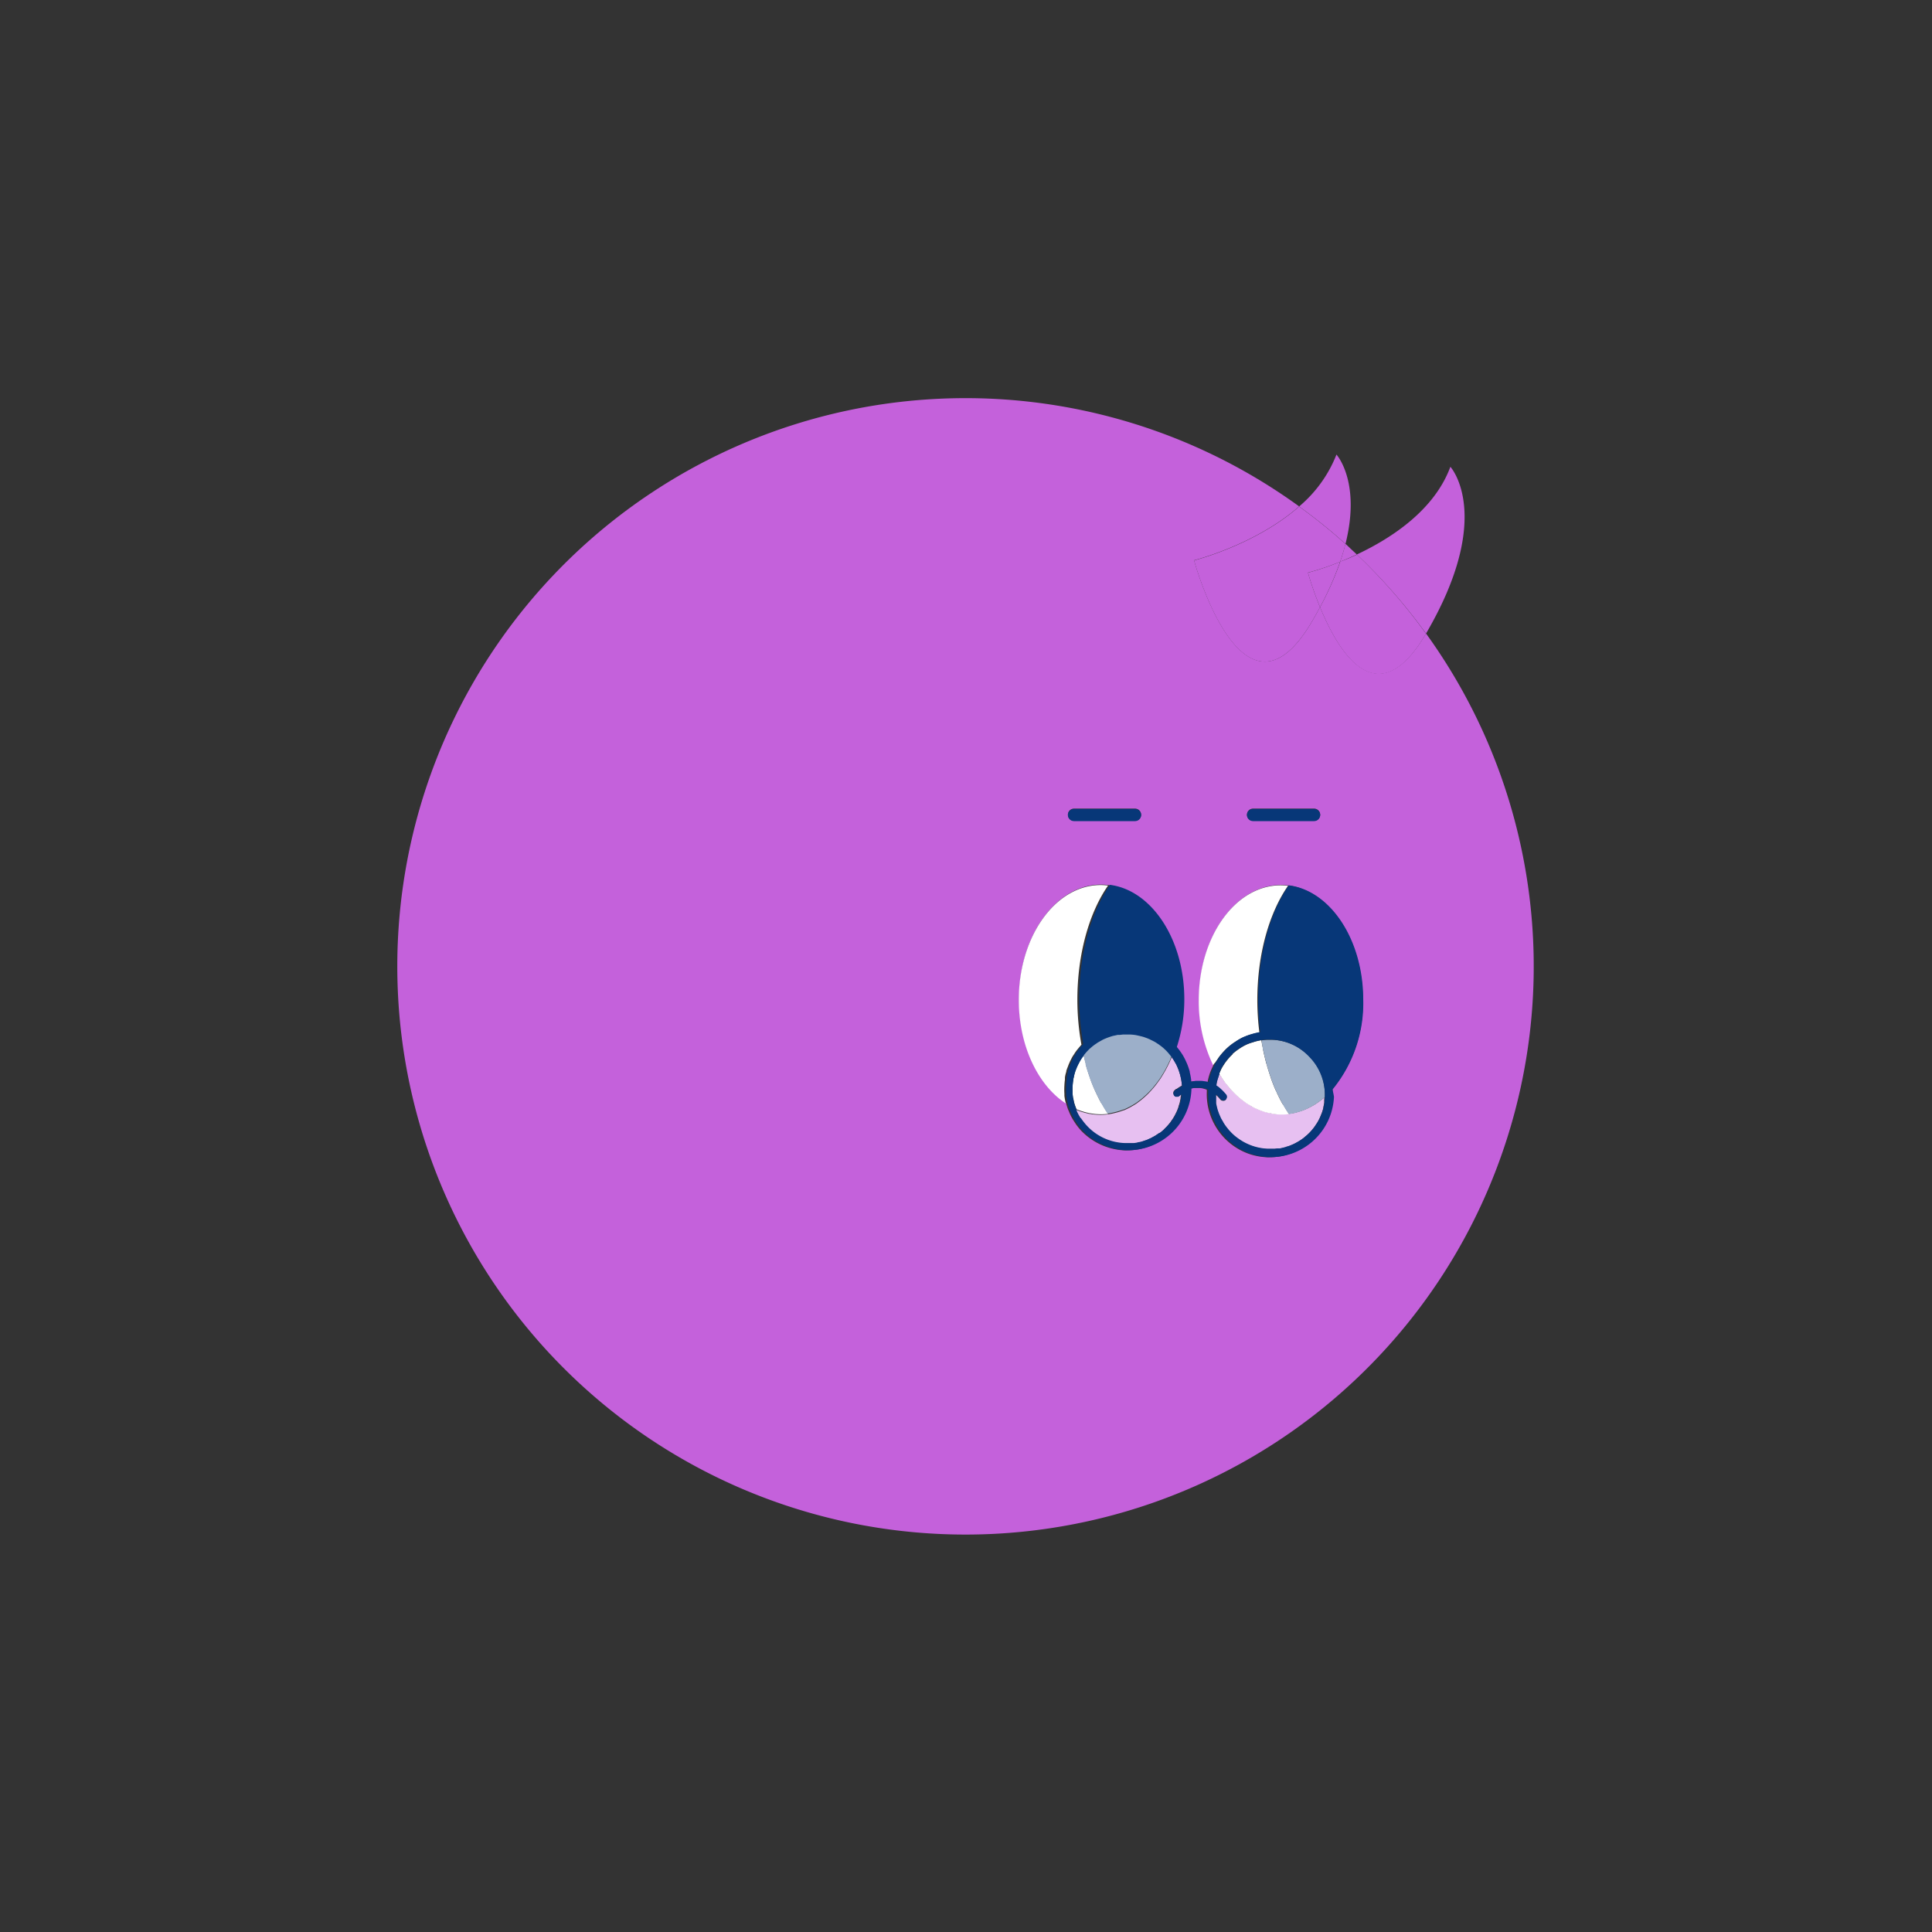<svg id="Layer_1" data-name="Layer 1" xmlns="http://www.w3.org/2000/svg" viewBox="0 0 280 280"><rect x="0" y="0" width="280" height="280" fill="#333333" stroke="none"/><defs><style>.cls-1{fill:#c461db;}.cls-2{fill:#fff;}.cls-3{fill:#e7c0f1;}.cls-4{fill:#9cafc9;}.cls-5{fill:#6a87ae;}.cls-6{fill:#073778;}</style></defs><title>Artboard 25 copy 6</title><path class="cls-1" d="M196.64,80.36c-.54-.52-1.09-1-1.64-1.54-.21.82-.46,1.68-.78,2.59C195,81.1,195.79,80.75,196.64,80.36Z"/><path class="cls-1" d="M206.67,91.82h0c-7.07,12-12.67,2.72-15.36-3.84-.36.67-.74,1.36-1.16,2.07-10,17.1-17.1-8.85-17.1-8.85s8.87-2.22,15.23-7.81a82.35,82.35,0,1,0,18.39,18.42ZM181.6,117.19h8.85a.88.88,0,0,1,0,1.76H181.6a.88.88,0,1,1,0-1.76Zm-25.95,0h8.85a.88.88,0,0,1,0,1.76h-8.85a.88.88,0,1,1,0-1.76Zm37.48,40.68v.1a8.51,8.51,0,0,1,0,1v0a9.16,9.16,0,0,1-9.13,8.75h-.4a9.38,9.38,0,0,1-2.7-.53,9.18,9.18,0,0,1-6-9,2.29,2.29,0,0,1,0-.25l-.16-.07-.16-.05a3.29,3.29,0,0,0-.68-.14c-.15,0-.28,0-.42,0l-.33,0-.27,0-.29.08-.12,0a1.48,1.48,0,0,1,0,.21,9.16,9.16,0,0,1-9.13,8.75h-.4a9.26,9.26,0,0,1-6.32-2.93l0,0h0a10,10,0,0,1-.65-.81c-.07-.09-.12-.18-.18-.27s-.27-.41-.39-.62l-.17-.31c-.11-.22-.21-.44-.3-.67l-.12-.27a8.41,8.41,0,0,1-.31-1v0c-4-2.67-6.8-8.39-6.8-15,0-9.19,5.31-16.64,11.86-16.64a9.79,9.79,0,0,1,1.08.07c6,.77,10.78,7.89,10.78,16.57a22.24,22.24,0,0,1-1.08,6.91h0l.09.13a8.65,8.65,0,0,1,.67.92l.05.07a8.88,8.88,0,0,1,.55,1.06l.12.27a9.73,9.73,0,0,1,.39,1.15.36.36,0,0,1,0,.1,8.49,8.49,0,0,1,.21,1.14,1,1,0,0,0,0,.17h0l.21,0,.44-.08.27,0,.26,0H174a4.34,4.34,0,0,1,.52.08l.14,0,.37.1h0s0-.1,0-.15a9.45,9.45,0,0,1,.31-1.16v0a10.36,10.36,0,0,1,.47-1.08s0-.1.07-.14h0a21.42,21.42,0,0,1-2.09-9.43c0-9.19,5.31-16.64,11.86-16.64a9.79,9.79,0,0,1,1.08.07c6,.77,10.78,7.89,10.78,16.57a19.68,19.68,0,0,1-4.44,13Z"/><path class="cls-2" d="M176.22,153.84l.3-.44c.06-.09.11-.17.18-.26s.24-.3.36-.45l.18-.2c.19-.21.39-.42.6-.61h0a8.45,8.45,0,0,1,.95-.75A2.2,2.2,0,0,1,179,151a8.07,8.07,0,0,1,1-.59l0,0a10.06,10.06,0,0,1,1.08-.42l.28-.08a9.29,9.29,0,0,1,1.16-.27h0a37.59,37.59,0,0,1-.3-4.69c0-6.7,1.74-12.67,4.45-16.57a9.79,9.79,0,0,0-1.08-.07c-6.55,0-11.86,7.45-11.86,16.64a21.42,21.42,0,0,0,2.09,9.43l.12-.2C176.11,154,176.17,153.94,176.22,153.84Z"/><path class="cls-2" d="M154.26,158.81c0-.1,0-.2,0-.3a9.41,9.41,0,0,1,0-1.19h0a8.52,8.52,0,0,1,.08-.87,2.38,2.38,0,0,1,0-.26c0-.2.07-.4.11-.59l.09-.31c0-.17.09-.34.15-.52l.12-.31a4.89,4.89,0,0,1,.2-.48,2.3,2.3,0,0,1,.15-.32c.07-.15.15-.3.23-.45s.12-.2.19-.3.18-.29.27-.42l.21-.29.33-.4.23-.27.11-.12,0,0a36.62,36.62,0,0,1-.59-6.5c0-6.7,1.74-12.67,4.45-16.57a9.79,9.79,0,0,0-1.08-.07c-6.55,0-11.86,7.45-11.86,16.64,0,6.65,2.78,12.37,6.8,15a.17.17,0,0,1,0-.07A8.85,8.85,0,0,1,154.26,158.81Z"/><path class="cls-1" d="M193.69,65.88a18.8,18.8,0,0,1-5.41,7.52A81.23,81.23,0,0,1,195,78.82C197.27,69.79,193.69,65.88,193.69,65.88Z"/><path class="cls-1" d="M190.15,90.06c.42-.71.8-1.4,1.16-2.07a48.4,48.4,0,0,1-1.75-5,38.6,38.6,0,0,0,4.66-1.57c.32-.91.57-1.77.78-2.59a81.23,81.23,0,0,0-6.72-5.42c-6.36,5.59-15.23,7.81-15.23,7.81S180.13,107.16,190.15,90.06Z"/><path class="cls-1" d="M206.67,91.82c10-17.1,3.53-24.17,3.53-24.17-2.32,6.29-8.55,10.36-13.56,12.71A81.63,81.63,0,0,1,206.67,91.82Z"/><path class="cls-1" d="M191.31,88c2.69,6.56,8.29,15.89,15.36,3.84h0a81.63,81.63,0,0,0-10-11.46c-.85.39-1.66.74-2.42,1A45.9,45.9,0,0,1,191.31,88Z"/><path class="cls-1" d="M189.56,83a48.4,48.4,0,0,0,1.75,5,45.9,45.9,0,0,0,2.91-6.58A38.6,38.6,0,0,1,189.56,83Z"/><path class="cls-3" d="M171.2,158.55l-.16.12-.06.05-.08.06a.42.42,0,0,1-.17.1l-.07,0-.11,0h0a.32.32,0,0,1-.14,0h-.06a.46.46,0,0,1-.18-.13.39.39,0,0,1-.08-.14.51.51,0,0,1,.12-.59h0a2.1,2.1,0,0,1,.25-.21l.06,0,.2-.14.14-.09.24-.15.19-.1v0a8.28,8.28,0,0,0-.13-1l-.06-.27a6.39,6.39,0,0,0-.22-.78,1.06,1.06,0,0,0-.06-.19,8.81,8.81,0,0,0-.38-.89l-.12-.21c-.13-.23-.26-.45-.41-.67l-.08-.12-.21.46a2.44,2.44,0,0,1-.1.24q-.25.55-.54,1.08a2.39,2.39,0,0,1-.12.22c-.17.3-.34.6-.53.89l-.11.18c-.22.32-.44.63-.67.93l-.16.2c-.21.26-.42.51-.64.74l-.12.13a9.15,9.15,0,0,1-.78.75l-.19.17a8.45,8.45,0,0,1-.75.59l-.1.08a9,9,0,0,1-.88.54l-.21.12c-.29.15-.58.29-.87.41l-.07,0a8.16,8.16,0,0,1-1,.32l-.24.06a8.63,8.63,0,0,1-1,.19,7.83,7.83,0,0,1-1.08.07,9.81,9.81,0,0,1-1.09-.07l-.33-.06c-.26,0-.52-.1-.78-.16l-.31-.09a8.8,8.8,0,0,1-1-.35h0l0,.09a7.16,7.16,0,0,0,.56,1.06l.09.15a9.38,9.38,0,0,0,.78,1h0a7.87,7.87,0,0,0,5.52,2.58c.21,0,.41,0,.61,0h.33l.44,0,.33-.05c.15,0,.29-.06.43-.09l.32-.07.41-.14.3-.1c.14,0,.28-.12.42-.18l.27-.12.42-.23.23-.13.55-.37.07,0c.2-.15.39-.31.57-.47l.18-.19.34-.34c.07-.08.13-.16.2-.23l.28-.34.18-.27c.08-.11.17-.23.24-.35s.11-.19.17-.29.13-.24.19-.37l.15-.3.16-.39.11-.32c0-.14.09-.27.12-.41l.09-.33c0-.14.06-.28.08-.42s0-.23.05-.35,0-.12,0-.19Z"/><path class="cls-3" d="M157.31,161.24l-.31-.09Z"/><path class="cls-3" d="M156,160.79h0l0,0Z"/><path class="cls-3" d="M158.42,161.46l-.33-.06Z"/><path class="cls-3" d="M167.54,157.13l-.16.2Z"/><path class="cls-3" d="M166.74,158.07l-.12.13Z"/><path class="cls-3" d="M165.84,159l-.19.17Z"/><path class="cls-3" d="M168.32,156l-.11.18Z"/><path class="cls-3" d="M169,154.91a2.39,2.39,0,0,1-.12.22A2.39,2.39,0,0,0,169,154.91Z"/><path class="cls-3" d="M164.9,159.71l-.1.08Z"/><path class="cls-3" d="M162.84,160.86l-.07,0Z"/><path class="cls-3" d="M161.82,161.21l-.24.06Z"/><path class="cls-3" d="M169.61,153.59a2.44,2.44,0,0,1-.1.24A2.44,2.44,0,0,0,169.61,153.59Z"/><path class="cls-3" d="M163.92,160.33l-.21.12Z"/><path class="cls-2" d="M157,161.15a8.8,8.8,0,0,1-1-.35A8.8,8.8,0,0,0,157,161.15Z"/><path class="cls-2" d="M158.09,161.4c-.26,0-.52-.1-.78-.16C157.57,161.3,157.83,161.36,158.09,161.4Z"/><path class="cls-2" d="M159.51,161.53a9.81,9.81,0,0,1-1.09-.07A9.81,9.81,0,0,0,159.51,161.53Z"/><path class="cls-2" d="M159.57,159.81c-.26-.47-.51-1-.75-1.5l-.14-.3c-.23-.54-.46-1.09-.66-1.66l-.08-.24c-.2-.57-.39-1.16-.56-1.77,0-.05,0-.1,0-.15-.12-.43-.23-.87-.33-1.31l0,.05a7.43,7.43,0,0,0-.58.88l-.1.2a6.85,6.85,0,0,0-.4.87l-.06.14a7,7,0,0,0-.28,1c0,.08,0,.16-.05.25a9.55,9.55,0,0,0-.13,1.09,7.63,7.63,0,0,0,0,.83,2.4,2.4,0,0,0,0,.28,5.14,5.14,0,0,0,.06.55c0,.11.05.21.07.32s.07.32.11.49.07.21.1.32.11.31.16.46a1,1,0,0,1,.07.15l0,0a8.8,8.8,0,0,0,1,.35l.31.09c.26.06.52.12.78.16l.33.06a9.81,9.81,0,0,0,1.09.07,7.83,7.83,0,0,0,1.08-.07c-.31-.44-.6-.92-.88-1.41Z"/><path class="cls-2" d="M157.34,154.19c0,.05,0,.1,0,.15S157.35,154.24,157.34,154.19Z"/><path class="cls-2" d="M159.57,159.81l.14.24Z"/><path class="cls-2" d="M158.68,158l.14.3Z"/><path class="cls-2" d="M157.94,156.11l.08.24Z"/><path class="cls-4" d="M167.38,157.33c-.21.26-.42.51-.64.74C167,157.84,167.17,157.59,167.38,157.33Z"/><path class="cls-4" d="M169.61,153.59l.21-.46v0Z"/><path class="cls-4" d="M162.77,160.89a8.16,8.16,0,0,1-1,.32A8.16,8.16,0,0,0,162.77,160.89Z"/><path class="cls-4" d="M161.58,161.27a8.63,8.63,0,0,1-1,.19A8.63,8.63,0,0,0,161.58,161.27Z"/><path class="cls-4" d="M163.71,160.45c-.29.15-.58.29-.87.41C163.13,160.74,163.42,160.6,163.71,160.45Z"/><path class="cls-4" d="M168.21,156.2c-.22.32-.44.63-.67.93C167.77,156.83,168,156.52,168.21,156.2Z"/><path class="cls-4" d="M165.65,159.12a8.45,8.45,0,0,1-.75.59A8.45,8.45,0,0,0,165.65,159.12Z"/><path class="cls-4" d="M166.62,158.2a9.15,9.15,0,0,1-.78.75A9.15,9.15,0,0,0,166.62,158.2Z"/><path class="cls-4" d="M168.85,155.13c-.17.3-.34.6-.53.89C168.51,155.73,168.68,155.43,168.85,155.13Z"/><path class="cls-4" d="M164.8,159.79a9,9,0,0,1-.88.54A9,9,0,0,0,164.8,159.79Z"/><path class="cls-4" d="M169.51,153.83q-.25.55-.54,1.08Q169.26,154.39,169.51,153.83Z"/><path class="cls-4" d="M158,156.35c.2.57.43,1.12.66,1.66C158.45,157.47,158.22,156.92,158,156.35Z"/><path class="cls-4" d="M157.38,154.34c.17.61.36,1.2.56,1.77C157.74,155.54,157.55,155,157.38,154.34Z"/><path class="cls-4" d="M158.82,158.31c.24.52.49,1,.75,1.5C159.31,159.34,159.06,158.83,158.82,158.31Z"/><path class="cls-4" d="M157.34,154.19c-.12-.43-.21-.88-.31-1.33l0,0C157.11,153.32,157.22,153.76,157.34,154.19Z"/><path class="cls-4" d="M160.59,161.46c-.31-.44-.6-.92-.88-1.41C160,160.54,160.28,161,160.59,161.46Z"/><path class="cls-4" d="M169.75,153c-.11-.15-.23-.3-.35-.44s-.11-.14-.17-.2a5.48,5.48,0,0,0-.59-.59l-.06-.06a6.65,6.65,0,0,0-.59-.46,1.88,1.88,0,0,0-.23-.16c-.15-.1-.31-.21-.47-.3l-.29-.15-.47-.23-.31-.13-.5-.18-.32-.09-.56-.13-.29-.06a7.53,7.53,0,0,0-.83-.08h-1l-.43.05-.33,0-.41.09-.33.07-.41.13-.31.11-.4.16-.29.13-.39.22-.27.15c-.14.08-.27.18-.4.27a1.88,1.88,0,0,0-.23.16,5.17,5.17,0,0,0-.51.42l-.09.07a8.29,8.29,0,0,0-.85.93l-.06.08c.1.45.19.9.31,1.33,0,.05,0,.1,0,.15.17.61.36,1.2.56,1.77l.08.24c.2.57.43,1.12.66,1.66l.14.3c.24.52.49,1,.75,1.5l.14.24c.28.49.57,1,.88,1.41a8.63,8.63,0,0,0,1-.19l.24-.06a8.16,8.16,0,0,0,1-.32l.07,0c.29-.12.58-.26.87-.41l.21-.12a9,9,0,0,0,.88-.54l.1-.08a8.45,8.45,0,0,0,.75-.59l.19-.17a9.15,9.15,0,0,0,.78-.75l.12-.13c.22-.23.43-.48.64-.74l.16-.2c.23-.3.45-.61.67-.93l.11-.18c.19-.29.36-.59.53-.89a2.39,2.39,0,0,0,.12-.22q.28-.53.54-1.08a2.44,2.44,0,0,0,.1-.24l.2-.48Z"/><path class="cls-5" d="M154.45,159.93h0v0h0Z"/><path class="cls-5" d="M155.91,160.63c0-.15-.11-.3-.16-.46C155.8,160.33,155.86,160.48,155.91,160.63Z"/><path class="cls-5" d="M155.38,158.21a7.63,7.63,0,0,1,0-.83A7.63,7.63,0,0,0,155.38,158.21Z"/><path class="cls-5" d="M155.65,159.85c0-.17-.08-.33-.11-.49C155.57,159.52,155.61,159.68,155.65,159.85Z"/><path class="cls-5" d="M155.47,159a5.14,5.14,0,0,1-.06-.55A5.14,5.14,0,0,0,155.47,159Z"/><path class="cls-5" d="M155.37,157.38a9.55,9.55,0,0,1,.13-1.09A9.55,9.55,0,0,0,155.37,157.38Z"/><path class="cls-5" d="M155.56,152.91c.08-.14.18-.29.27-.42C155.74,152.62,155.64,152.77,155.56,152.91Z"/><path class="cls-5" d="M155.55,156a7,7,0,0,1,.28-1A7,7,0,0,0,155.55,156Z"/><path class="cls-5" d="M156.71,151.41l-.11.12.12-.11Z"/><path class="cls-5" d="M154.26,158.81c0-.1,0-.2,0-.3C154.23,158.61,154.24,158.71,154.26,158.81Z"/><path class="cls-5" d="M154.44,159.86a.17.17,0,0,0,0,.07h0S154.44,159.88,154.44,159.86Z"/><path class="cls-5" d="M155.14,153.66c.07-.15.15-.3.23-.45C155.29,153.36,155.21,153.51,155.14,153.66Z"/><path class="cls-5" d="M154.52,155.29c0-.17.09-.34.15-.52C154.61,155,154.56,155.12,154.52,155.29Z"/><path class="cls-5" d="M154.79,154.46a4.89,4.89,0,0,1,.2-.48A4.89,4.89,0,0,0,154.79,154.46Z"/><path class="cls-5" d="M155.89,154.88a6.85,6.85,0,0,1,.4-.87A6.85,6.85,0,0,0,155.89,154.88Z"/><path class="cls-5" d="M154.32,156.19c0-.2.07-.4.11-.59C154.39,155.79,154.35,156,154.32,156.19Z"/><path class="cls-5" d="M156,152.2l.33-.4Z"/><path class="cls-5" d="M154.19,157.32h0a8.52,8.52,0,0,1,.08-.87A8.52,8.52,0,0,0,154.19,157.32Z"/><path class="cls-5" d="M156.39,153.81a7.43,7.43,0,0,1,.58-.88A7.43,7.43,0,0,0,156.39,153.81Z"/><path class="cls-3" d="M192,159a10.31,10.31,0,0,1-.83.65l-.18.13a7.86,7.86,0,0,1-.87.54l-.15.08a9,9,0,0,1-.83.4l-.15.06a8.1,8.1,0,0,1-.95.31l-.2.06a8.8,8.8,0,0,1-1,.19,7.83,7.83,0,0,1-1.08.07,7.92,7.92,0,0,1-1.29-.1c-.14,0-.27-.06-.41-.09a7.68,7.68,0,0,1-.83-.19l-.47-.17c-.25-.09-.49-.19-.73-.3s-.32-.16-.48-.24l-.66-.39c-.16-.09-.31-.2-.47-.31l-.62-.47-.44-.38c-.2-.18-.39-.37-.58-.56l-.4-.42c-.2-.22-.38-.45-.56-.68s-.24-.29-.35-.44-.37-.55-.55-.83c-.07-.11-.16-.22-.23-.34a1.21,1.21,0,0,0,0,.14c-.07.18-.13.37-.19.56l-.09.28c-.06.23-.1.47-.14.71l0,.13.05,0a5,5,0,0,1,.64.52l.11.1a8.22,8.22,0,0,1,.62.68h0a.39.39,0,0,1,.06.11.56.56,0,0,1,0,.36.52.52,0,0,1-.17.27.56.56,0,0,1-.17.09h-.21a.51.51,0,0,1-.35-.19s0,0,0,0a6,6,0,0,0-.64-.68h0v.17c0,.13,0,.25,0,.37s0,.26,0,.4,0,.23,0,.34l.09.41c0,.11.05.22.08.33s.08.27.12.4.07.21.11.31.11.27.17.4l.12.28c.07.14.15.28.23.41s.09.17.14.26l.28.42c.05.06.09.14.15.2s.29.37.44.54,0,0,.05.05a6.82,6.82,0,0,0,1.17,1.05,7.84,7.84,0,0,0,4.35,1.53c.2,0,.4,0,.6,0h.37l.42-.05.36,0,.4-.09.35-.09c.13,0,.26-.08.39-.12l.34-.12.37-.16a3.13,3.13,0,0,0,.32-.15l.35-.19.31-.18.33-.22.29-.21.3-.26a3,3,0,0,0,.27-.23l.29-.28.24-.26.26-.31c.07-.09.15-.18.21-.27s.16-.24.24-.36l.18-.27c.08-.13.15-.27.22-.4s.1-.18.14-.28.14-.32.2-.48.07-.15.09-.22a6.49,6.49,0,0,0,.23-.75s0-.05,0-.08c.05-.23.1-.46.13-.69a2,2,0,0,0,0-.24c0-.17,0-.35.05-.52Z"/><path class="cls-3" d="M185.71,161.53a7.92,7.92,0,0,1-1.29-.1A7.92,7.92,0,0,0,185.71,161.53Z"/><path class="cls-3" d="M184,161.34a7.68,7.68,0,0,1-.83-.19A7.68,7.68,0,0,0,184,161.34Z"/><path class="cls-3" d="M182.71,161c-.25-.09-.49-.19-.73-.3C182.22,160.79,182.46,160.89,182.71,161Z"/><path class="cls-3" d="M178.33,157.91c-.19-.22-.38-.45-.56-.68C178,157.46,178.13,157.69,178.33,157.91Z"/><path class="cls-3" d="M177.42,156.79c-.19-.27-.37-.55-.55-.83C177.05,156.24,177.23,156.52,177.42,156.79Z"/><path class="cls-3" d="M181.5,160.44l-.66-.39Z"/><path class="cls-3" d="M180.37,159.74l-.62-.47Z"/><path class="cls-3" d="M179.31,158.89c-.2-.18-.39-.37-.58-.56C178.92,158.52,179.11,158.71,179.31,158.89Z"/><path class="cls-3" d="M191.12,159.69l-.18.13Z"/><path class="cls-3" d="M188,161.21l-.2.06Z"/><path class="cls-3" d="M192,159h0Z"/><path class="cls-3" d="M190.07,160.36l-.15.08Z"/><path class="cls-3" d="M189.09,160.84l-.15.06Z"/><path class="cls-2" d="M178.73,158.33l-.4-.42Z"/><path class="cls-2" d="M177.77,157.23c-.12-.15-.24-.29-.35-.44C177.53,156.94,177.65,157.08,177.77,157.23Z"/><path class="cls-2" d="M176.64,155.62c.07.12.16.23.23.34a4,4,0,0,1-.22-.34Z"/><path class="cls-2" d="M182,160.68c-.16-.07-.32-.16-.48-.24C181.66,160.52,181.82,160.61,182,160.68Z"/><path class="cls-2" d="M179.75,159.27l-.44-.38Z"/><path class="cls-2" d="M184.42,161.43c-.14,0-.27-.06-.41-.09C184.15,161.37,184.28,161.41,184.42,161.43Z"/><path class="cls-2" d="M180.84,160.05c-.16-.09-.31-.2-.47-.31C180.53,159.85,180.68,160,180.84,160.05Z"/><path class="cls-2" d="M183.18,161.15l-.47-.17Z"/><path class="cls-2" d="M185.7,159.68c-.22-.42-.44-.86-.65-1.31,0-.09-.09-.17-.13-.27-.24-.53-.46-1.09-.67-1.67-.05-.14-.1-.3-.15-.45-.16-.47-.32-1-.46-1.46,0-.15-.09-.29-.13-.44-.16-.63-.32-1.26-.45-1.92,0-.13-.05-.27-.07-.4-.07-.34-.13-.67-.19-1h0a7,7,0,0,0-1,.23l-.24.08a6.56,6.56,0,0,0-1,.37h0a8.08,8.08,0,0,0-.9.52l-.22.15a8.12,8.12,0,0,0-.81.64h0l0,.06a5.39,5.39,0,0,0-.53.54c-.07.07-.12.15-.19.23s-.23.28-.33.43a2.11,2.11,0,0,0-.18.27,5.08,5.08,0,0,0-.27.43c-.06.1-.11.2-.16.3l-.21.45-.06.16a4,4,0,0,0,.22.34c.18.28.36.56.55.83s.23.29.35.44.37.46.56.68l.4.42c.19.19.38.38.58.56l.44.38.62.47c.16.11.31.22.47.31l.66.39c.16.08.32.17.48.24s.48.21.73.3l.47.17a7.68,7.68,0,0,0,.83.19c.14,0,.27.07.41.09a7.92,7.92,0,0,0,1.29.1,7.83,7.83,0,0,0,1.08-.07c-.31-.43-.59-.9-.87-1.38C185.85,160,185.78,159.81,185.7,159.68Z"/><path class="cls-2" d="M184.92,158.1c0,.1.09.18.13.27C185,158.28,185,158.2,184.92,158.1Z"/><path class="cls-2" d="M185.7,159.68c.08.13.15.27.22.4C185.85,160,185.78,159.81,185.7,159.68Z"/><path class="cls-2" d="M183,151.76c0,.13,0,.27.07.4C183,152,183,151.89,183,151.76Z"/><path class="cls-2" d="M184.1,156c.05.15.1.31.15.45C184.2,156.29,184.15,156.13,184.1,156Z"/><path class="cls-2" d="M183.51,154.08c0,.15.09.29.13.44C183.6,154.37,183.55,154.23,183.51,154.08Z"/><path class="cls-4" d="M190.94,159.82a7.86,7.86,0,0,1-.87.54A7.86,7.86,0,0,0,190.94,159.82Z"/><path class="cls-4" d="M188.94,160.9a8.1,8.1,0,0,1-.95.31A8.1,8.1,0,0,0,188.94,160.9Z"/><path class="cls-4" d="M192,159a10.31,10.31,0,0,1-.83.65A10.31,10.31,0,0,0,192,159Z"/><path class="cls-4" d="M187.79,161.27a8.8,8.8,0,0,1-1,.19A8.8,8.8,0,0,0,187.79,161.27Z"/><path class="cls-4" d="M189.92,160.44a9,9,0,0,1-.83.4A9,9,0,0,0,189.92,160.44Z"/><path class="cls-4" d="M186.79,161.46c-.31-.43-.59-.9-.87-1.38C186.2,160.56,186.48,161,186.79,161.46Z"/><path class="cls-4" d="M183,151.76c-.07-.33-.12-.67-.17-1h0C182.86,151.09,182.92,151.42,183,151.76Z"/><path class="cls-4" d="M183.06,152.16c.13.66.29,1.29.45,1.92C183.35,153.45,183.19,152.82,183.06,152.16Z"/><path class="cls-4" d="M185.05,158.37c.21.45.43.89.65,1.31C185.48,159.26,185.26,158.82,185.05,158.37Z"/><path class="cls-4" d="M184.25,156.43c.21.58.43,1.14.67,1.67C184.68,157.57,184.46,157,184.25,156.43Z"/><path class="cls-4" d="M183.64,154.52c.14.5.3,1,.46,1.46C183.94,155.51,183.78,155,183.64,154.52Z"/><path class="cls-4" d="M183,151.76c0,.13,0,.27.07.4.13.66.29,1.29.45,1.92,0,.15.09.29.13.44.14.5.3,1,.46,1.46.05.15.1.31.15.45.21.58.43,1.14.67,1.67,0,.1.09.18.13.27.21.45.43.89.65,1.31.08.13.15.27.22.4.28.48.56.95.87,1.38a8.8,8.8,0,0,0,1-.19l.2-.06a8.1,8.1,0,0,0,.95-.31l.15-.06a9,9,0,0,0,.83-.4l.15-.08a7.86,7.86,0,0,0,.87-.54l.18-.13A10.31,10.31,0,0,0,192,159h0V159a7.87,7.87,0,0,0-2.08-5.73,8,8,0,0,0-1.82-1.48,7.82,7.82,0,0,0-3.71-1.09h-.49a6.19,6.19,0,0,0-1.05.08C182.87,151.09,182.92,151.43,183,151.76Z"/><path class="cls-5" d="M176,154.33h0Z"/><path class="cls-5" d="M176.06,154.12l-.12.2h0A2.12,2.12,0,0,1,176.06,154.12Z"/><path class="cls-5" d="M179.68,152a8.08,8.08,0,0,1,.9-.52A8.08,8.08,0,0,0,179.68,152Z"/><polygon class="cls-5" points="182.63 149.58 182.62 149.58 182.63 149.58 182.63 149.58"/><path class="cls-5" d="M181.18,149.93l.28-.08Z"/><path class="cls-5" d="M176.71,155.46l.21-.45Z"/><path class="cls-5" d="M177.08,154.71a5.08,5.08,0,0,1,.27-.43A5.08,5.08,0,0,0,177.08,154.71Z"/><path class="cls-5" d="M180.07,150.37l0,0Z"/><path class="cls-5" d="M176.22,153.84l.3-.44Z"/><path class="cls-5" d="M177.53,154c.1-.15.22-.29.33-.43C177.75,153.72,177.63,153.86,177.53,154Z"/><path class="cls-5" d="M176.7,153.14c.11-.15.24-.3.36-.45C176.94,152.84,176.81,153,176.7,153.14Z"/><path class="cls-5" d="M178.79,151.13A2.2,2.2,0,0,1,179,151,2.2,2.2,0,0,0,178.79,151.13Z"/><path class="cls-5" d="M178.65,152.74a8.12,8.12,0,0,1,.81-.64A8.12,8.12,0,0,0,178.65,152.74Z"/><path class="cls-5" d="M178.05,153.35a5.39,5.39,0,0,1,.53-.54A5.39,5.39,0,0,0,178.05,153.35Z"/><path class="cls-5" d="M180.59,151.43a6.56,6.56,0,0,1,1-.37A6.56,6.56,0,0,0,180.59,151.43Z"/><path class="cls-5" d="M181.79,151a7,7,0,0,1,1-.23A7,7,0,0,0,181.79,151Z"/><path class="cls-5" d="M177.84,151.88h0c-.21.19-.41.4-.6.61.19-.21.39-.42.6-.61Z"/><path class="cls-6" d="M155.65,119h8.85a.88.88,0,0,0,0-1.76h-8.85a.88.88,0,1,0,0,1.76Z"/><path class="cls-6" d="M181.6,119h8.85a.88.88,0,0,0,0-1.76H181.6a.88.88,0,1,0,0,1.76Z"/><path class="cls-6" d="M193.13,158v-.12a19.68,19.68,0,0,0,4.44-13c0-8.68-4.74-15.8-10.78-16.57-2.71,3.9-4.45,9.87-4.45,16.57a37.59,37.59,0,0,0,.3,4.69h0a9.29,9.29,0,0,0-1.16.27l-.28.08a11,11,0,0,0-1.08.42l0,0a8.07,8.07,0,0,0-1,.59,2.2,2.2,0,0,0-.25.17,8.45,8.45,0,0,0-.95.75h0c-.21.19-.41.4-.6.61l-.18.2c-.12.15-.25.3-.36.45s-.12.17-.18.26l-.3.44-.16.28a2.12,2.12,0,0,0-.11.21h0s0,.1-.07.14a10.36,10.36,0,0,0-.47,1.08v0a9.45,9.45,0,0,0-.31,1.16c0,.05,0,.1,0,.15h0l-.37-.1-.14,0a4.34,4.34,0,0,0-.52-.08h-.33l-.26,0-.27,0-.44.08-.21,0h0a1,1,0,0,1,0-.17,8.49,8.49,0,0,0-.21-1.14.36.36,0,0,0,0-.1,9.73,9.73,0,0,0-.39-1.15l-.12-.27a8.88,8.88,0,0,0-.55-1.06l-.05-.07a8.65,8.65,0,0,0-.67-.92l-.09-.13h0a22.24,22.24,0,0,0,1.08-6.91c0-8.68-4.74-15.8-10.78-16.57-2.71,3.9-4.45,9.87-4.45,16.57a36.62,36.62,0,0,0,.59,6.5l0,0h0l-.12.11-.23.27-.33.4-.21.29c-.09.13-.19.28-.27.42s-.13.2-.19.3-.16.3-.23.45a2.3,2.3,0,0,0-.15.32,4.89,4.89,0,0,0-.2.48l-.12.31c-.06.18-.11.35-.15.52l-.09.31c0,.19-.08.39-.11.59a2.38,2.38,0,0,0,0,.26,8.52,8.52,0,0,0-.08.87,9.41,9.41,0,0,0,0,1.19c0,.1,0,.2,0,.3a8.85,8.85,0,0,0,.18,1.05s0,0,0,.07v0h0v0a8.41,8.41,0,0,0,.31,1l.12.27c.09.23.19.45.3.67l.17.31c.12.21.25.42.39.62s.11.18.18.27c.2.27.42.55.65.81h0l0,0a9.26,9.26,0,0,0,6.32,2.93h.4a9.16,9.16,0,0,0,9.13-8.75,1.48,1.48,0,0,0,0-.21l.12,0,.29-.08.27,0,.33,0c.14,0,.27,0,.42,0a3.29,3.29,0,0,1,.68.14l.16.05.16.07a2.29,2.29,0,0,0,0,.25,9.18,9.18,0,0,0,6,9,9.38,9.38,0,0,0,2.7.53h.4a9.16,9.16,0,0,0,9.13-8.75v0A8.51,8.51,0,0,0,193.13,158Zm-36.55,4a7.16,7.16,0,0,1-.56-1.06l0-.09h0a1,1,0,0,0-.07-.15c0-.15-.11-.3-.16-.46s-.07-.21-.1-.32-.08-.33-.11-.49,0-.21-.07-.32a5.14,5.14,0,0,1-.06-.55,2.4,2.4,0,0,1,0-.28,7.63,7.63,0,0,1,0-.83,9.55,9.55,0,0,1,.13-1.09c0-.09,0-.17.05-.25a7,7,0,0,1,.28-1l.06-.14a6.85,6.85,0,0,1,.4-.87l.1-.2a7.43,7.43,0,0,1,.58-.88l0-.05,0,0,.06-.08a8.29,8.29,0,0,1,.85-.93l.09-.07a5.17,5.17,0,0,1,.51-.42,1.88,1.88,0,0,1,.23-.16c.13-.09.26-.19.4-.27l.27-.15.39-.22.29-.13.4-.16.31-.11.41-.13.33-.07.41-.09.33,0,.43-.05h1a7.53,7.53,0,0,1,.83.08l.29.06.56.13.32.09.5.18.31.13.47.23.29.15c.16.09.32.2.47.3a1.88,1.88,0,0,1,.23.16,6.65,6.65,0,0,1,.59.46l.06.06a5.48,5.48,0,0,1,.59.59c.06.06.11.13.17.2s.24.29.35.44l.06.08v0l.08.12c.15.22.28.44.41.67l.12.21a8.81,8.81,0,0,1,.38.89,1.06,1.06,0,0,1,.06.19,6.39,6.39,0,0,1,.22.78l.06.27a8.28,8.28,0,0,1,.13,1v0l-.19.1-.24.15-.14.09-.2.14-.06,0a2.1,2.1,0,0,0-.25.21h0a.51.51,0,0,0-.12.59.39.39,0,0,0,.08.14.46.46,0,0,0,.18.13h.06a.32.32,0,0,0,.14,0h0l.11,0,.07,0a.42.42,0,0,0,.17-.1l.08-.06s0,0,.06-.05l.16-.12,0,0c0,.07,0,.13,0,.19s0,.23-.05.35,0,.28-.08.42l-.09.33c0,.14-.08.27-.12.41l-.11.32-.16.39-.15.3c-.06.13-.13.25-.19.37s-.11.2-.17.29-.16.24-.24.35l-.18.27-.28.34c-.07.07-.13.15-.2.23l-.34.34-.18.19c-.18.16-.37.32-.57.47l-.07,0-.55.37-.23.13-.42.23-.27.12c-.14.06-.28.13-.42.18l-.3.1-.41.14-.32.07c-.14,0-.28.07-.43.09l-.33.05-.44,0h-.33c-.2,0-.4,0-.61,0a7.87,7.87,0,0,1-5.52-2.58h0a9.38,9.38,0,0,1-.78-1ZM176.92,155c.05-.1.1-.2.16-.3a5.08,5.08,0,0,1,.27-.43,2.11,2.11,0,0,1,.18-.27c.1-.15.22-.29.33-.43s.12-.16.19-.23a5.39,5.39,0,0,1,.53-.54l0-.06h0a8.12,8.12,0,0,1,.81-.64l.22-.15a8.08,8.08,0,0,1,.9-.52h0a6.56,6.56,0,0,1,1-.37l.24-.08a7,7,0,0,1,1-.23h0a6.19,6.19,0,0,1,1.05-.08h.49a7.82,7.82,0,0,1,3.71,1.09,8,8,0,0,1,1.82,1.48A7.87,7.87,0,0,1,192,159V159c0,.17,0,.35-.05.52a2,2,0,0,1,0,.24c0,.23-.08.46-.13.69,0,0,0,.06,0,.08a6.49,6.49,0,0,1-.23.75c0,.07-.06.14-.09.22s-.13.33-.2.48-.1.19-.14.28-.14.27-.22.4l-.18.27c-.08.12-.15.24-.24.36s-.14.18-.21.27l-.26.31-.24.26-.29.28a3,3,0,0,1-.27.23l-.3.26-.29.21-.33.22-.31.18-.35.19a3.13,3.13,0,0,1-.32.15l-.37.16-.34.12c-.13,0-.26.09-.39.12l-.35.09-.4.09-.36,0-.42.05h-.37c-.2,0-.4,0-.6,0a7.84,7.84,0,0,1-4.35-1.53,6.82,6.82,0,0,1-1.17-1.05s0,0-.05-.05-.3-.35-.44-.54-.1-.14-.15-.2l-.28-.42c0-.09-.1-.17-.14-.26s-.16-.27-.23-.41l-.12-.28c-.06-.13-.12-.27-.17-.4s-.07-.21-.11-.31-.09-.27-.12-.4-.06-.22-.08-.33l-.09-.41c0-.11,0-.23,0-.34s0-.27,0-.4,0-.24,0-.37v-.17h0a6,6,0,0,1,.64.68s0,0,0,0a.51.51,0,0,0,.35.19h.21a.56.56,0,0,0,.17-.09.52.52,0,0,0,.17-.27.56.56,0,0,0,0-.36.39.39,0,0,0-.06-.11h0a8.22,8.22,0,0,0-.62-.68l-.11-.1a5,5,0,0,0-.64-.52l-.05,0,0-.13c0-.24.08-.48.14-.71l.09-.28c.06-.19.12-.38.19-.56a1.21,1.21,0,0,1,0-.14h0l.06-.16Z"/></svg>
